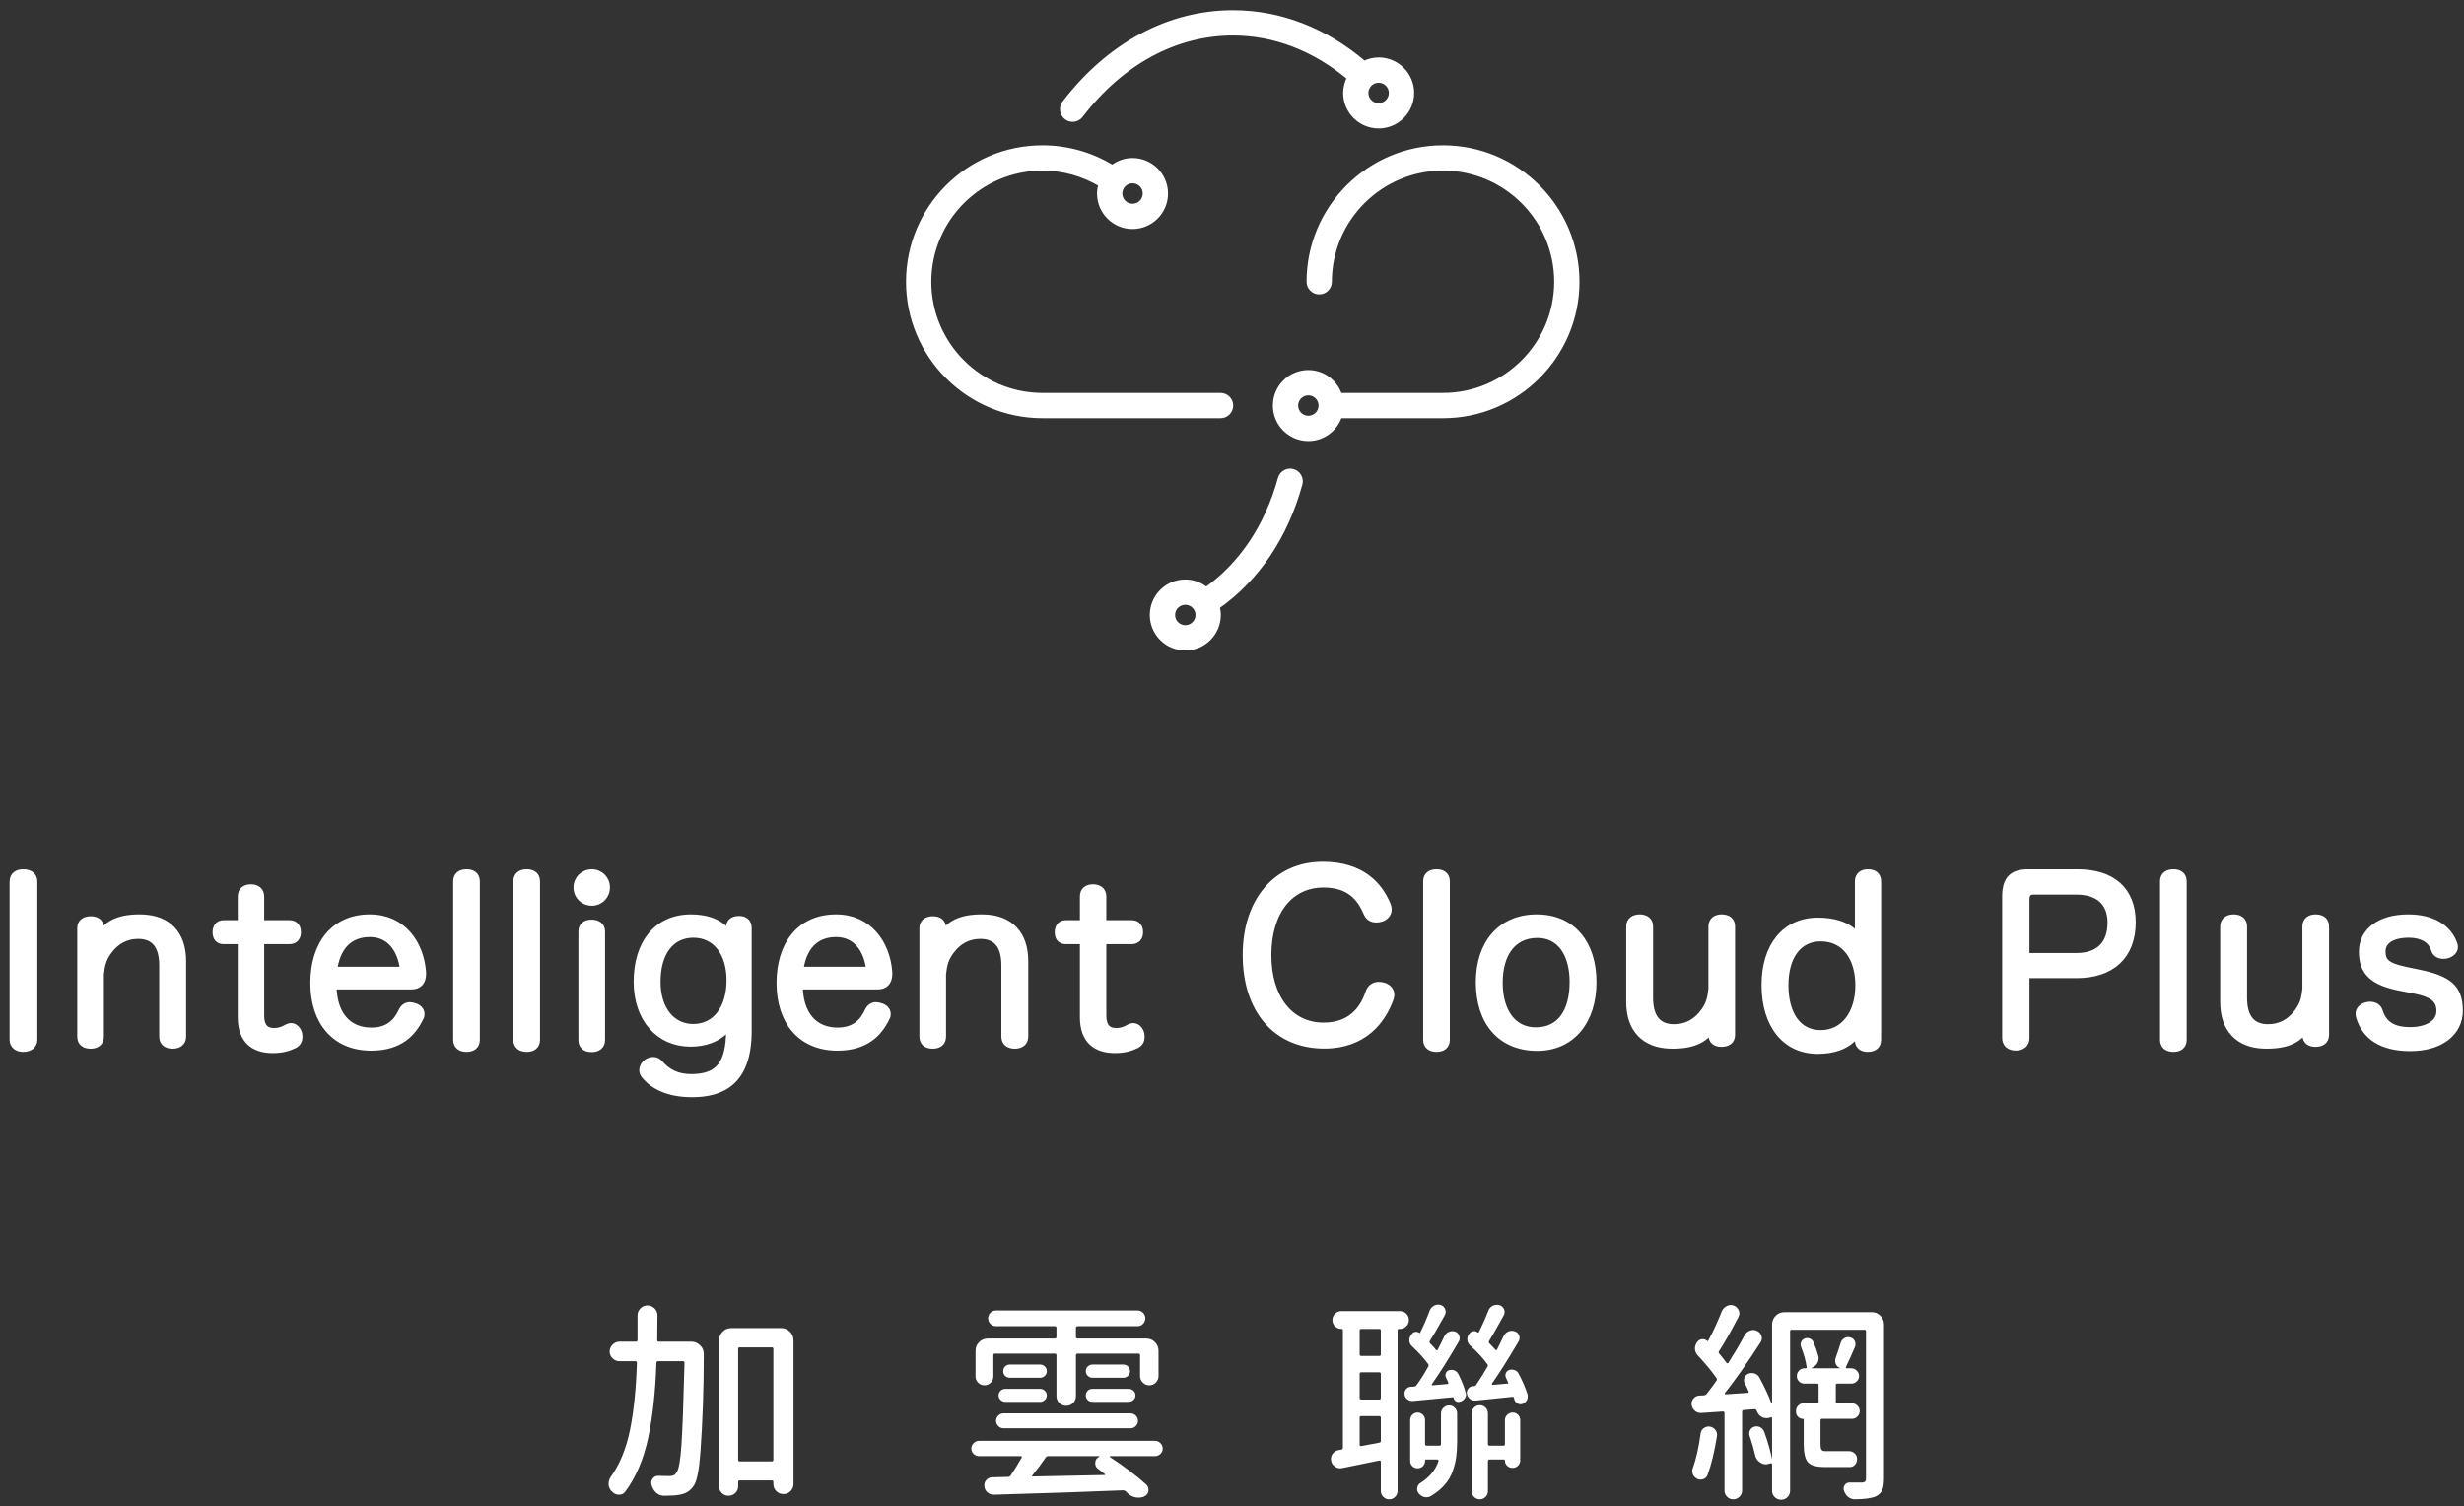 <?xml version="1.0" encoding="UTF-8"?>
<svg width="193px" height="118px" viewBox="0 0 193 118" version="1.1" xmlns="http://www.w3.org/2000/svg" xmlns:xlink="http://www.w3.org/1999/xlink">
    <rect x="0" y="0" width="193" height="118" fill="#333333" stroke="none"/>
    <!-- Generator: Sketch 49 (51002) - http://www.bohemiancoding.com/sketch -->
    <title>LOGO</title>
    <desc>Created with Sketch.</desc>
    <defs></defs>
    <g id="Page-1" stroke="none" stroke-width="1" fill="none" fill-rule="evenodd">
        <g id="Tablet" transform="translate(-287, -8267)" fill="#FFFFFF">
            <g id="LOGO" transform="translate(288, 8268)">
                <g id="Group-6" transform="translate(0, 66.481)" stroke="#FFFFFF" stroke-width="0.5">
                    <path d="M0,1.573 C0,1.085 0.349,0.857 0.82,0.857 C1.309,0.857 1.675,1.085 1.675,1.573 L1.675,13.945 C1.675,14.416 1.309,14.66 0.82,14.66 C0.349,14.66 0,14.416 0,13.945 L0,1.573 Z" id="Fill-12"></path>
                    <path d="M13.328,13.713 C13.328,14.184 12.978,14.411 12.524,14.411 C12.054,14.411 11.721,14.184 11.721,13.713 L11.721,8.129 C11.721,6.646 11.128,5.809 9.82,5.809 C8.877,5.809 8.092,6.227 7.499,7.047 C7.063,7.64 6.961,8.149 6.888,8.827 L6.888,13.713 C6.888,14.184 6.557,14.411 6.103,14.411 C5.615,14.411 5.301,14.184 5.301,13.713 L5.301,5.215 C5.301,4.761 5.632,4.535 6.12,4.535 C6.575,4.535 6.888,4.761 6.888,5.215 L6.888,5.686 C7.45,4.801 8.477,4.346 10.135,4.395 C12.131,4.454 13.328,5.651 13.328,7.798 L13.328,13.713 Z" id="Fill-14"></path>
                    <path d="M79.291,13.713 C79.291,14.184 78.941,14.411 78.487,14.411 C78.017,14.411 77.685,14.184 77.685,13.713 L77.685,8.129 C77.685,6.646 77.092,5.809 75.783,5.809 C74.841,5.809 74.055,6.227 73.462,7.047 C73.027,7.64 72.924,8.149 72.852,8.827 L72.852,13.713 C72.852,14.184 72.52,14.411 72.066,14.411 C71.578,14.411 71.264,14.184 71.264,13.713 L71.264,5.215 C71.264,4.761 71.595,4.535 72.084,4.535 C72.538,4.535 72.852,4.761 72.852,5.215 L72.852,5.686 C73.413,4.801 74.44,4.346 76.097,4.395 C78.095,4.454 79.291,5.651 79.291,7.798 L79.291,13.713 Z" id="Fill-16"></path>
                    <path d="M17.874,2.733 C17.874,2.279 18.171,2.035 18.659,2.035 C19.112,2.035 19.444,2.279 19.444,2.733 L19.444,4.844 L21.678,4.844 C22.113,4.844 22.323,5.123 22.323,5.542 C22.323,5.944 22.095,6.223 21.678,6.223 L19.444,6.223 L19.444,12.069 C19.444,12.924 19.81,13.29 20.456,13.29 C20.892,13.29 21.189,13.168 21.485,12.993 C21.59,12.94 21.694,12.906 21.8,12.906 C22.061,12.906 22.27,13.098 22.375,13.359 C22.427,13.482 22.445,13.621 22.445,13.744 C22.445,13.988 22.34,14.231 22.079,14.372 C21.572,14.616 21.102,14.755 20.351,14.755 C18.92,14.755 17.874,14.041 17.874,12.208 L17.874,6.223 L16.512,6.223 C16.094,6.223 15.902,5.944 15.902,5.542 C15.902,5.141 16.094,4.844 16.53,4.844 L17.874,4.844 L17.874,2.733 Z" id="Fill-20"></path>
                    <path d="M30.277,8.492 C30.469,8.492 30.538,8.421 30.538,8.265 L30.538,8.178 C30.33,6.939 29.579,5.665 27.974,5.665 C26.299,5.665 25.391,6.782 25.164,8.492 L30.277,8.492 Z M25.111,9.766 C25.147,11.912 26.211,13.256 28.096,13.256 C29.352,13.256 30.05,12.627 30.469,11.702 C30.626,11.389 30.853,11.266 31.097,11.266 C31.219,11.266 31.342,11.301 31.464,11.336 C31.761,11.424 32.005,11.632 32.005,11.946 C32.005,12.051 31.987,12.157 31.917,12.261 C31.359,13.412 30.347,14.564 28.079,14.564 C25.217,14.564 23.558,12.54 23.558,9.521 C23.558,6.503 25.129,4.391 27.974,4.391 C30.522,4.391 31.952,6.381 32.126,8.666 L32.126,8.806 C32.126,9.434 31.795,9.766 31.254,9.766 L25.111,9.766 Z" id="Fill-22"></path>
                    <path d="M34.748,1.555 C34.748,1.085 35.063,0.857 35.552,0.857 C36.022,0.857 36.336,1.085 36.336,1.555 L36.336,13.962 C36.336,14.433 36.022,14.66 35.552,14.66 C35.063,14.66 34.748,14.433 34.748,13.962 L34.748,1.555 Z" id="Fill-24"></path>
                    <path d="M39.46,1.555 C39.46,1.085 39.775,0.857 40.263,0.857 C40.734,0.857 41.049,1.085 41.049,1.555 L41.049,13.962 C41.049,14.433 40.734,14.66 40.263,14.66 C39.775,14.66 39.46,14.433 39.46,13.962 L39.46,1.555 Z" id="Fill-26"></path>
                    <path d="M44.555,5.482 C44.555,5.028 44.852,4.802 45.34,4.802 C45.811,4.802 46.144,5.028 46.144,5.482 L46.144,13.979 C46.144,14.451 45.811,14.678 45.34,14.678 C44.852,14.678 44.555,14.451 44.555,13.979 L44.555,5.482 Z M46.527,2.027 C46.527,2.708 46.004,3.214 45.358,3.214 C44.695,3.214 44.172,2.708 44.172,2.027 C44.172,1.365 44.695,0.857 45.358,0.857 C46.004,0.857 46.527,1.365 46.527,2.027 Z" id="Fill-28"></path>
                    <path d="M50.49,9.417 C50.49,11.632 51.676,12.976 53.299,12.976 C55.079,12.976 56.16,11.458 56.16,9.294 C56.16,7.218 55.096,5.718 53.317,5.718 C51.536,5.718 50.49,7.166 50.49,9.417 Z M56.125,5.142 C56.125,4.775 56.37,4.513 56.876,4.513 C57.347,4.513 57.627,4.74 57.627,5.211 L57.627,13.29 C57.627,17.303 55.515,18.211 53.211,18.211 C51.327,18.211 50.123,17.582 49.459,16.728 C49.373,16.606 49.32,16.483 49.32,16.343 C49.32,16.117 49.442,15.891 49.652,15.734 C49.792,15.628 49.983,15.559 50.158,15.559 C50.35,15.559 50.525,15.628 50.664,15.785 C51.31,16.536 52.078,16.902 53.142,16.902 C55.323,16.902 56.109,15.803 56.125,13.221 C56.125,13.138 56.131,13.031 56.139,12.913 C56.152,12.733 55.456,14.25 53.089,14.25 C50.611,14.25 48.883,12.33 48.883,9.417 C48.883,6.415 50.437,4.391 53.125,4.391 C55.629,4.391 56.125,5.857 56.125,5.665 L56.125,5.142 Z" id="Fill-30"></path>
                    <path d="M66.792,8.492 C66.984,8.492 67.053,8.421 67.053,8.265 L67.053,8.178 C66.844,6.939 66.094,5.665 64.489,5.665 C62.814,5.665 61.906,6.782 61.679,8.492 L66.792,8.492 Z M61.627,9.766 C61.662,11.912 62.726,13.256 64.611,13.256 C65.867,13.256 66.565,12.627 66.984,11.702 C67.141,11.389 67.368,11.266 67.612,11.266 C67.735,11.266 67.857,11.301 67.979,11.336 C68.275,11.424 68.52,11.632 68.52,11.946 C68.52,12.051 68.502,12.157 68.432,12.261 C67.873,13.412 66.862,14.564 64.593,14.564 C61.732,14.564 60.074,12.54 60.074,9.521 C60.074,6.503 61.644,4.391 64.489,4.391 C67.036,4.391 68.467,6.381 68.642,8.666 L68.642,8.806 C68.642,9.434 68.31,9.766 67.769,9.766 L61.627,9.766 Z" id="Fill-32"></path>
                    <path d="M83.837,2.733 C83.837,2.279 84.133,2.035 84.622,2.035 C85.075,2.035 85.406,2.279 85.406,2.733 L85.406,4.844 L87.64,4.844 C88.076,4.844 88.286,5.123 88.286,5.542 C88.286,5.944 88.06,6.223 87.64,6.223 L85.406,6.223 L85.406,12.069 C85.406,12.924 85.773,13.29 86.419,13.29 C86.855,13.29 87.152,13.168 87.448,12.993 C87.553,12.94 87.657,12.906 87.763,12.906 C88.024,12.906 88.233,13.098 88.339,13.359 C88.391,13.482 88.408,13.621 88.408,13.744 C88.408,13.988 88.304,14.231 88.042,14.372 C87.536,14.616 87.065,14.755 86.315,14.755 C84.883,14.755 83.837,14.041 83.837,12.208 L83.837,6.223 L82.476,6.223 C82.056,6.223 81.865,5.944 81.865,5.542 C81.865,5.141 82.056,4.844 82.493,4.844 L83.837,4.844 L83.837,2.733 Z" id="Fill-34"></path>
                    <path d="M126.626,5.089 C126.626,4.618 126.976,4.391 127.429,4.391 C127.9,4.391 128.232,4.618 128.232,5.089 L128.232,10.672 C128.232,12.156 128.825,12.993 130.134,12.993 C131.077,12.993 131.862,12.575 132.455,11.754 C132.891,11.161 132.993,10.652 133.065,9.975 L133.065,5.089 C133.065,4.618 133.397,4.391 133.851,4.391 C134.339,4.391 134.653,4.618 134.653,5.089 L134.653,13.587 C134.653,14.041 134.321,14.267 133.833,14.267 C133.379,14.267 133.065,14.041 133.065,13.587 L133.065,13.115 C132.503,14.001 131.476,14.455 129.819,14.406 C127.822,14.349 126.626,13.151 126.626,11.004 L126.626,5.089 Z" id="Fill-18"></path>
                    <path d="M107.687,3.409 C107.74,3.531 107.757,3.654 107.757,3.758 C107.757,4.125 107.478,4.369 107.216,4.456 C107.077,4.508 106.937,4.526 106.797,4.526 C106.5,4.526 106.221,4.404 106.065,4.072 C105.541,2.816 104.669,1.786 102.679,1.786 C100.061,1.786 98.335,3.898 98.335,7.336 C98.335,10.703 100.061,12.867 102.679,12.867 C104.774,12.867 105.768,11.61 106.221,10.214 C106.361,9.831 106.675,9.674 107.007,9.674 C107.111,9.674 107.233,9.691 107.356,9.726 C107.652,9.795 107.966,10.058 107.966,10.424 C107.966,10.529 107.949,10.616 107.914,10.72 C107.304,12.448 105.837,14.402 102.731,14.402 C98.98,14.402 96.589,11.663 96.589,7.318 C96.589,3.078 98.98,0.268 102.609,0.268 C105.681,0.268 107.059,1.874 107.687,3.409" id="Fill-36"></path>
                    <path d="M110.724,1.555 C110.724,1.085 111.038,0.857 111.526,0.857 C111.998,0.857 112.312,1.085 112.312,1.555 L112.312,13.962 C112.312,14.433 111.998,14.66 111.526,14.66 C111.038,14.66 110.724,14.433 110.724,13.962 L110.724,1.555 Z" id="Fill-38"></path>
                    <path d="M116.453,9.503 C116.453,11.721 117.499,13.238 119.297,13.238 C121.199,13.238 122.194,11.754 122.194,9.434 C122.194,7.236 121.199,5.735 119.419,5.735 C117.535,5.735 116.453,7.183 116.453,9.503 M123.799,9.451 C123.799,12.488 122.124,14.581 119.402,14.581 C116.522,14.581 114.847,12.558 114.847,9.451 C114.847,6.433 116.539,4.391 119.367,4.391 C122.159,4.391 123.799,6.415 123.799,9.451" id="Fill-40"></path>
                    <path d="M138.833,9.687 C138.833,11.973 139.845,13.456 141.608,13.456 C143.44,13.456 144.574,11.867 144.574,9.704 C144.574,7.576 143.527,6.005 141.608,6.005 C139.845,6.005 138.833,7.471 138.833,9.687 Z M144.539,1.555 C144.539,1.085 144.871,0.857 145.306,0.857 C145.795,0.857 146.092,1.085 146.092,1.555 L146.092,13.962 C146.092,14.433 145.778,14.66 145.29,14.66 C144.783,14.66 144.539,14.38 144.539,14.015 L144.539,13.648 C144.539,13.569 144.545,13.46 144.553,13.343 C144.565,13.175 144.06,14.817 141.381,14.817 C138.833,14.817 137.227,12.811 137.227,9.669 C137.227,6.616 138.816,4.644 141.397,4.644 C144.06,4.644 144.565,6.104 144.552,5.824 C144.544,5.66 144.539,5.501 144.539,5.359 L144.539,1.555 Z" id="Fill-42"></path>
                    <path d="M173.153,5.089 C173.153,4.618 173.503,4.391 173.956,4.391 C174.427,4.391 174.759,4.618 174.759,5.089 L174.759,10.672 C174.759,12.156 175.352,12.993 176.661,12.993 C177.604,12.993 178.389,12.575 178.982,11.754 C179.418,11.161 179.52,10.652 179.592,9.975 L179.592,5.089 C179.592,4.618 179.924,4.391 180.378,4.391 C180.866,4.391 181.18,4.618 181.18,5.089 L181.18,13.587 C181.18,14.041 180.848,14.267 180.36,14.267 C179.906,14.267 179.592,14.041 179.592,13.587 L179.592,13.115 C179.031,14.001 178.004,14.455 176.346,14.406 C174.349,14.349 173.153,13.151 173.153,11.004 L173.153,5.089 Z" id="Fill-10"></path>
                    <path d="M161.623,7.418 C163.386,7.418 164.328,6.475 164.328,4.783 C164.328,3.213 163.368,2.34 161.623,2.34 L158.273,2.34 C157.889,2.34 157.714,2.567 157.714,2.951 L157.714,7.418 L161.623,7.418 Z M157.714,13.822 C157.714,14.31 157.365,14.555 156.894,14.555 C156.406,14.555 156.074,14.31 156.074,13.805 L156.074,2.742 C156.074,1.399 156.615,0.857 157.854,0.857 L161.728,0.857 C164.485,0.857 166.038,2.27 166.038,4.749 C166.038,7.366 164.432,8.884 161.658,8.884 L157.714,8.884 L157.714,13.822 Z" id="Fill-44"></path>
                    <path d="M168.442,1.555 C168.442,1.085 168.756,0.857 169.244,0.857 C169.716,0.857 170.03,1.085 170.03,1.555 L170.03,13.962 C170.03,14.433 169.716,14.66 169.244,14.66 C168.756,14.66 168.442,14.433 168.442,13.962 L168.442,1.555 Z" id="Fill-46"></path>
                    <path d="M187.053,9.888 C184.907,9.469 184.017,8.719 184.017,7.061 C184.017,5.474 185.377,4.391 187.629,4.391 C189.565,4.391 190.804,5.212 191.24,6.486 C191.258,6.556 191.276,6.625 191.276,6.695 C191.276,7.026 190.979,7.254 190.665,7.34 C190.577,7.358 190.473,7.375 190.386,7.375 C190.072,7.375 189.758,7.236 189.671,6.904 C189.443,6.119 188.676,5.718 187.681,5.718 C186.268,5.718 185.605,6.294 185.605,7.026 C185.605,7.829 185.936,8.178 187.402,8.492 L188.484,8.719 C190.752,9.19 191.659,9.853 191.659,11.685 C191.659,13.36 190.229,14.599 187.785,14.599 C185.552,14.599 184.244,13.709 183.79,12.157 C183.773,12.069 183.755,11.999 183.755,11.929 C183.755,11.581 184.051,11.337 184.383,11.267 C184.47,11.249 184.558,11.231 184.628,11.231 C184.958,11.231 185.274,11.371 185.377,11.703 C185.692,12.715 186.407,13.221 187.785,13.221 C189.181,13.221 190.089,12.609 190.089,11.72 C190.089,10.865 189.636,10.394 188.047,10.079 L187.053,9.888 Z" id="Fill-48"></path>
                </g>
                <g id="Group-8" transform="translate(46, 101)">
                    <path d="M10.818,12.335 C10.818,12.423 10.857,12.467 10.933,12.467 L13.446,12.467 C13.532,12.467 13.576,12.423 13.576,12.335 L13.576,3.65 C13.576,3.574 13.532,3.535 13.446,3.535 L10.933,3.535 C10.857,3.535 10.818,3.574 10.818,3.65 L10.818,12.335 Z M9.324,2.993 C9.324,2.72 9.416,2.49 9.603,2.303 C9.789,2.117 10.019,2.024 10.293,2.024 L14.184,2.024 C14.447,2.024 14.674,2.117 14.866,2.303 C15.057,2.49 15.153,2.72 15.153,2.993 L15.153,14.24 C15.153,14.458 15.076,14.644 14.923,14.798 C14.769,14.951 14.584,15.028 14.365,15.028 C14.145,15.028 13.96,14.951 13.807,14.798 C13.653,14.644 13.576,14.458 13.576,14.24 L13.576,14.076 C13.576,13.999 13.532,13.961 13.446,13.961 L10.933,13.961 C10.857,13.961 10.818,13.999 10.818,14.076 L10.818,14.42 C10.818,14.628 10.744,14.803 10.597,14.946 C10.449,15.087 10.271,15.159 10.063,15.159 C9.855,15.159 9.68,15.087 9.537,14.946 C9.395,14.803 9.324,14.628 9.324,14.42 L9.324,2.993 Z M4.48,2.977 C4.48,3.053 4.519,3.092 4.596,3.092 L7.174,3.092 C7.436,3.092 7.66,3.19 7.847,3.387 C8.033,3.562 8.126,3.781 8.126,4.044 C8.126,6.769 8.038,9.331 7.863,11.728 C7.765,13.118 7.594,13.994 7.354,14.355 C7.19,14.595 7.018,14.768 6.836,14.872 C6.656,14.976 6.429,15.049 6.155,15.093 C5.893,15.137 5.542,15.159 5.105,15.159 L4.99,15.159 C4.77,15.159 4.574,15.08 4.399,14.921 C4.223,14.763 4.103,14.562 4.038,14.322 C3.982,14.146 4.007,13.983 4.111,13.829 C4.216,13.676 4.36,13.599 4.546,13.599 C4.93,13.61 5.22,13.616 5.417,13.616 C5.559,13.616 5.671,13.599 5.753,13.566 C5.836,13.534 5.915,13.458 5.991,13.337 C6.166,13.118 6.295,12.392 6.377,11.162 C6.46,9.929 6.539,7.793 6.615,4.75 C6.615,4.663 6.571,4.619 6.484,4.619 L4.546,4.619 C4.469,4.619 4.426,4.663 4.415,4.75 C4.339,7.027 4.122,8.991 3.767,10.644 C3.411,12.297 2.817,13.693 1.985,14.831 C1.865,14.995 1.7,15.077 1.493,15.077 C1.273,15.077 1.093,15 0.951,14.847 C0.786,14.705 0.693,14.524 0.672,14.306 L0.672,14.207 C0.672,14.032 0.721,13.868 0.819,13.715 C1.542,12.707 2.051,11.473 2.346,10.012 C2.642,8.551 2.823,6.797 2.888,4.75 C2.888,4.663 2.849,4.619 2.773,4.619 L1.526,4.619 C1.317,4.619 1.137,4.544 0.984,4.397 C0.83,4.249 0.754,4.072 0.754,3.863 C0.754,3.656 0.83,3.475 0.984,3.321 C1.137,3.169 1.317,3.092 1.526,3.092 L2.807,3.092 C2.882,3.092 2.926,3.053 2.937,2.977 L2.937,1.023 C2.937,0.815 3.014,0.635 3.168,0.481 C3.32,0.328 3.504,0.251 3.717,0.251 C3.931,0.251 4.114,0.328 4.267,0.481 C4.42,0.635 4.497,0.815 4.497,1.023 C4.497,1.778 4.491,2.429 4.48,2.977 Z" id="Fill-1"></path>
                    <path d="M38.557,7.804 C38.415,7.804 38.294,7.755 38.196,7.656 C38.098,7.558 38.048,7.437 38.048,7.295 C38.048,7.153 38.098,7.032 38.196,6.934 C38.294,6.835 38.415,6.786 38.557,6.786 L41.414,6.786 C41.556,6.786 41.679,6.835 41.784,6.934 C41.887,7.032 41.939,7.153 41.939,7.295 C41.939,7.437 41.887,7.558 41.784,7.656 C41.679,7.755 41.556,7.804 41.414,7.804 L38.557,7.804 Z M38.204,5.767 C38.1,5.67 38.048,5.547 38.048,5.398 C38.048,5.251 38.1,5.127 38.204,5.029 C38.308,4.931 38.431,4.881 38.573,4.881 L40.987,4.881 C41.129,4.881 41.252,4.931 41.357,5.029 C41.461,5.127 41.513,5.251 41.513,5.398 C41.513,5.547 41.461,5.67 41.357,5.767 C41.252,5.866 41.129,5.916 40.987,5.916 L38.573,5.916 C38.431,5.916 38.308,5.866 38.204,5.767 Z M39.099,12.105 C39.109,12.105 39.115,12.097 39.115,12.081 C39.115,12.064 39.104,12.056 39.083,12.056 L35.093,12.056 C35.016,12.056 34.956,12.089 34.912,12.155 C34.594,12.625 34.244,13.096 33.861,13.566 C33.839,13.577 33.834,13.594 33.845,13.616 C33.855,13.638 33.872,13.649 33.894,13.649 C36.685,13.594 38.562,13.556 39.526,13.534 C39.547,13.534 39.561,13.526 39.567,13.509 C39.572,13.493 39.564,13.48 39.542,13.468 C39.389,13.337 39.219,13.205 39.033,13.074 C38.869,12.965 38.787,12.811 38.787,12.614 C38.787,12.374 38.891,12.204 39.099,12.105 Z M34.469,4.881 C34.611,4.881 34.734,4.931 34.838,5.029 C34.943,5.127 34.995,5.251 34.995,5.398 C34.995,5.547 34.943,5.67 34.838,5.767 C34.734,5.866 34.611,5.916 34.469,5.916 L32.105,5.916 C31.951,5.916 31.826,5.866 31.727,5.767 C31.628,5.67 31.579,5.547 31.579,5.398 C31.579,5.251 31.628,5.127 31.727,5.029 C31.826,4.931 31.951,4.881 32.105,4.881 L34.469,4.881 Z M31.743,7.804 C31.601,7.804 31.478,7.755 31.374,7.656 C31.27,7.558 31.218,7.437 31.218,7.295 C31.218,7.153 31.27,7.032 31.374,6.934 C31.478,6.835 31.601,6.786 31.743,6.786 L34.485,6.786 C34.617,6.786 34.734,6.835 34.838,6.934 C34.943,7.032 34.995,7.153 34.995,7.295 C34.995,7.437 34.943,7.558 34.838,7.656 C34.734,7.755 34.617,7.804 34.485,7.804 L31.743,7.804 Z M31.596,9.872 C31.442,9.872 31.308,9.815 31.193,9.7 C31.079,9.585 31.021,9.448 31.021,9.29 C31.021,9.131 31.079,8.994 31.193,8.879 C31.308,8.764 31.442,8.707 31.596,8.707 L41.562,8.707 C41.715,8.707 41.849,8.764 41.964,8.879 C42.079,8.994 42.137,9.131 42.137,9.29 C42.137,9.448 42.079,9.585 41.964,9.7 C41.849,9.815 41.715,9.872 41.562,9.872 L31.596,9.872 Z M30.923,4.028 C30.846,4.028 30.807,4.066 30.807,4.142 L30.807,5.817 C30.807,6.004 30.739,6.164 30.602,6.302 C30.466,6.439 30.301,6.507 30.11,6.507 C29.918,6.507 29.754,6.439 29.617,6.302 C29.48,6.164 29.412,6.004 29.412,5.817 L29.412,3.814 C29.412,3.541 29.504,3.311 29.691,3.125 C29.877,2.938 30.107,2.845 30.381,2.845 L35.618,2.845 C35.705,2.845 35.75,2.802 35.75,2.714 L35.75,1.992 C35.75,1.916 35.705,1.877 35.618,1.877 L31.021,1.877 C30.846,1.877 30.698,1.816 30.578,1.696 C30.457,1.576 30.397,1.431 30.397,1.26 C30.397,1.091 30.457,0.947 30.578,0.826 C30.698,0.706 30.846,0.645 31.021,0.645 L42.087,0.645 C42.262,0.645 42.41,0.706 42.531,0.826 C42.65,0.947 42.711,1.091 42.711,1.26 C42.711,1.431 42.65,1.576 42.531,1.696 C42.41,1.816 42.262,1.877 42.087,1.877 L37.408,1.877 C37.32,1.877 37.276,1.916 37.276,1.992 L37.276,2.714 C37.276,2.802 37.32,2.845 37.408,2.845 L42.777,2.845 C43.05,2.845 43.28,2.938 43.466,3.125 C43.652,3.311 43.746,3.541 43.746,3.814 L43.746,5.784 C43.746,5.982 43.674,6.151 43.532,6.294 C43.39,6.436 43.22,6.507 43.023,6.507 C42.826,6.507 42.656,6.436 42.514,6.294 C42.372,6.151 42.3,5.982 42.3,5.784 L42.3,4.142 C42.3,4.066 42.262,4.028 42.186,4.028 L37.408,4.028 C37.32,4.028 37.276,4.066 37.276,4.142 L37.276,7.36 C37.276,7.569 37.202,7.747 37.055,7.894 C36.907,8.042 36.727,8.116 36.512,8.116 C36.3,8.116 36.118,8.042 35.971,7.894 C35.823,7.747 35.75,7.569 35.75,7.36 L35.75,4.142 C35.75,4.066 35.705,4.028 35.618,4.028 L30.923,4.028 Z M43.466,10.858 C43.63,10.858 43.772,10.918 43.893,11.038 C44.014,11.159 44.074,11.301 44.074,11.465 C44.074,11.629 44.014,11.768 43.893,11.884 C43.772,11.998 43.63,12.056 43.466,12.056 L39.953,12.056 C39.931,12.056 39.92,12.064 39.92,12.081 C39.92,12.097 39.925,12.111 39.936,12.122 C41.052,12.856 42.005,13.577 42.793,14.289 C42.902,14.398 42.957,14.53 42.957,14.683 L42.957,14.781 C42.924,14.979 42.82,15.12 42.645,15.209 C42.492,15.275 42.333,15.307 42.17,15.307 C42.104,15.307 42.038,15.301 41.972,15.291 C41.731,15.247 41.523,15.142 41.348,14.979 C41.304,14.935 41.25,14.88 41.184,14.814 C41.118,14.759 41.047,14.732 40.971,14.732 C38.694,14.831 35.323,14.946 30.857,15.077 L30.84,15.077 C30.654,15.077 30.49,15.017 30.348,14.897 C30.194,14.765 30.112,14.601 30.102,14.404 C30.09,14.283 30.11,14.172 30.159,14.067 C30.208,13.963 30.285,13.878 30.389,13.813 C30.493,13.748 30.605,13.715 30.725,13.715 L31.957,13.682 C32.044,13.682 32.11,13.649 32.154,13.583 C32.46,13.135 32.75,12.663 33.024,12.171 C33.046,12.139 33.049,12.111 33.032,12.089 C33.016,12.067 32.996,12.056 32.974,12.056 L29.691,12.056 C29.527,12.056 29.385,11.998 29.264,11.884 C29.143,11.768 29.084,11.629 29.084,11.465 C29.084,11.301 29.143,11.159 29.264,11.038 C29.385,10.918 29.527,10.858 29.691,10.858 L43.466,10.858 Z" id="Fill-3"></path>
                    <path d="M70.762,11.235 C70.838,11.235 70.877,11.192 70.877,11.104 L70.877,9.249 C70.877,9.074 70.937,8.929 71.057,8.813 C71.178,8.699 71.32,8.641 71.484,8.641 C71.648,8.641 71.788,8.699 71.902,8.813 C72.018,8.929 72.075,9.074 72.075,9.249 L72.075,12.385 C72.075,12.548 72.018,12.688 71.902,12.803 C71.788,12.918 71.648,12.976 71.484,12.976 L71.468,12.976 C71.304,12.976 71.164,12.921 71.049,12.811 C70.935,12.702 70.877,12.565 70.877,12.401 C70.877,12.346 70.855,12.319 70.811,12.319 L69.662,12.319 C69.585,12.319 69.546,12.363 69.546,12.45 L69.546,14.798 C69.546,14.972 69.484,15.124 69.358,15.249 C69.233,15.375 69.081,15.438 68.906,15.438 C68.731,15.438 68.581,15.375 68.455,15.249 C68.329,15.124 68.266,14.972 68.266,14.798 L68.266,8.707 C68.266,8.532 68.329,8.381 68.455,8.255 C68.581,8.13 68.731,8.066 68.906,8.066 C69.081,8.066 69.233,8.13 69.358,8.255 C69.484,8.381 69.546,8.532 69.546,8.707 L69.546,11.104 C69.546,11.192 69.585,11.235 69.662,11.235 L70.762,11.235 Z M72.65,7.229 C72.66,7.284 72.666,7.339 72.666,7.393 C72.666,7.492 72.644,7.585 72.601,7.673 C72.524,7.804 72.409,7.902 72.256,7.968 C72.124,8.012 71.996,8.001 71.869,7.935 C71.745,7.869 71.659,7.766 71.615,7.623 C71.605,7.58 71.593,7.536 71.583,7.492 C71.56,7.426 71.523,7.399 71.468,7.41 C70.723,7.486 69.76,7.585 68.578,7.705 C68.414,7.717 68.266,7.673 68.135,7.574 C68.003,7.475 67.926,7.344 67.905,7.18 C67.893,7.147 67.889,7.114 67.889,7.082 C67.889,6.972 67.926,6.868 68.003,6.77 C68.102,6.649 68.227,6.583 68.381,6.572 L68.48,6.572 C68.534,6.562 68.578,6.534 68.611,6.49 C68.939,6.009 69.24,5.527 69.513,5.045 C69.557,4.98 69.552,4.914 69.497,4.848 C69.157,4.378 68.71,3.891 68.152,3.387 C68.03,3.278 67.959,3.144 67.938,2.985 C67.916,2.826 67.948,2.676 68.036,2.533 L68.086,2.468 C68.161,2.359 68.266,2.293 68.398,2.27 C68.529,2.249 68.644,2.281 68.743,2.369 C68.785,2.391 68.813,2.386 68.825,2.353 C69.098,1.817 69.35,1.253 69.579,0.662 C69.645,0.487 69.765,0.356 69.941,0.268 C70.04,0.224 70.143,0.202 70.253,0.202 C70.318,0.202 70.389,0.213 70.466,0.235 C70.631,0.29 70.746,0.399 70.811,0.563 C70.877,0.727 70.866,0.887 70.778,1.039 C70.242,2.014 69.864,2.676 69.645,3.026 C69.601,3.092 69.607,3.157 69.662,3.223 C69.847,3.41 70,3.574 70.122,3.716 C70.132,3.738 70.154,3.749 70.187,3.749 C70.22,3.749 70.242,3.738 70.253,3.716 C70.438,3.344 70.614,2.988 70.778,2.648 C70.855,2.484 70.981,2.364 71.156,2.287 C71.243,2.254 71.33,2.238 71.419,2.238 C71.506,2.238 71.588,2.254 71.665,2.287 C71.829,2.342 71.937,2.448 71.993,2.607 C72.047,2.766 72.031,2.922 71.944,3.076 C71.112,4.487 70.417,5.587 69.858,6.375 C69.847,6.397 69.847,6.419 69.858,6.441 C69.869,6.463 69.886,6.474 69.908,6.474 L71.057,6.375 C71.134,6.375 71.156,6.342 71.123,6.277 C71.068,6.146 71.013,6.025 70.959,5.916 C70.904,5.795 70.902,5.675 70.95,5.555 C71,5.434 71.084,5.352 71.205,5.308 C71.346,5.265 71.49,5.267 71.632,5.316 C71.774,5.365 71.879,5.456 71.944,5.587 C72.261,6.179 72.496,6.726 72.65,7.229 Z M65.869,10.858 L65.869,8.723 C65.869,8.548 65.932,8.397 66.057,8.272 C66.184,8.146 66.334,8.083 66.509,8.083 C66.684,8.083 66.832,8.146 66.952,8.272 C67.073,8.397 67.133,8.548 67.133,8.723 L67.133,10.874 C67.133,11.356 67.108,11.774 67.06,12.13 C67.01,12.486 66.917,12.858 66.78,13.246 C66.643,13.635 66.433,13.991 66.148,14.314 C65.863,14.637 65.502,14.93 65.064,15.192 C64.9,15.279 64.731,15.301 64.555,15.258 C64.381,15.214 64.232,15.115 64.113,14.962 C64.014,14.831 63.981,14.683 64.014,14.519 C64.047,14.355 64.129,14.234 64.26,14.158 C64.972,13.709 65.442,13.139 65.672,12.45 C65.682,12.418 65.678,12.387 65.655,12.359 C65.633,12.333 65.612,12.319 65.59,12.319 L64.687,12.319 C64.643,12.319 64.621,12.346 64.621,12.401 L64.621,12.434 C64.621,12.598 64.564,12.735 64.449,12.844 C64.334,12.954 64.197,13.009 64.038,13.009 C63.88,13.009 63.743,12.954 63.628,12.844 C63.513,12.735 63.456,12.598 63.456,12.434 L63.456,9.232 C63.456,9.068 63.513,8.929 63.628,8.813 C63.743,8.699 63.88,8.641 64.038,8.641 C64.197,8.641 64.334,8.699 64.449,8.813 C64.564,8.929 64.621,9.068 64.621,9.232 L64.621,11.104 C64.621,11.192 64.659,11.235 64.736,11.235 L65.754,11.235 C65.83,11.235 65.869,11.192 65.869,11.104 L65.869,10.858 Z M66.263,5.899 C66.208,5.79 66.206,5.675 66.254,5.555 C66.304,5.434 66.388,5.357 66.509,5.325 C66.651,5.281 66.788,5.287 66.919,5.341 C67.051,5.396 67.15,5.483 67.216,5.604 C67.478,6.107 67.675,6.605 67.807,7.098 C67.85,7.24 67.834,7.374 67.757,7.5 C67.68,7.626 67.57,7.717 67.429,7.771 L67.363,7.787 C67.253,7.831 67.147,7.823 67.043,7.763 C66.939,7.702 66.876,7.612 66.854,7.492 C66.843,7.449 66.815,7.432 66.772,7.443 C66.005,7.519 64.972,7.618 63.669,7.738 C63.505,7.749 63.359,7.705 63.234,7.607 C63.108,7.508 63.034,7.383 63.012,7.229 L63.012,7.131 C63.012,7.021 63.05,6.917 63.127,6.819 C63.225,6.698 63.351,6.633 63.505,6.622 L63.784,6.605 C63.86,6.595 63.915,6.562 63.948,6.507 C64.287,6.036 64.594,5.549 64.868,5.045 C64.911,4.98 64.911,4.914 64.868,4.848 C64.539,4.4 64.113,3.929 63.587,3.436 C63.466,3.316 63.401,3.177 63.39,3.018 C63.379,2.859 63.417,2.72 63.505,2.599 L63.603,2.468 C63.669,2.38 63.759,2.331 63.874,2.32 C63.988,2.309 64.089,2.336 64.178,2.402 C64.199,2.424 64.216,2.424 64.227,2.402 C64.512,1.834 64.762,1.253 64.982,0.662 C65.048,0.487 65.163,0.356 65.328,0.268 C65.436,0.213 65.541,0.186 65.639,0.186 C65.705,0.186 65.776,0.197 65.852,0.218 C66.017,0.274 66.132,0.382 66.197,0.547 C66.263,0.711 66.252,0.87 66.164,1.023 C65.639,1.975 65.25,2.643 64.999,3.026 C64.955,3.092 64.96,3.157 65.015,3.223 C65.212,3.41 65.365,3.579 65.475,3.732 C65.496,3.754 65.521,3.764 65.549,3.764 C65.576,3.764 65.595,3.754 65.607,3.732 C65.825,3.305 66.001,2.95 66.132,2.665 C66.208,2.5 66.328,2.386 66.493,2.32 C66.657,2.254 66.821,2.249 66.985,2.303 C67.138,2.359 67.243,2.465 67.297,2.624 C67.352,2.782 67.341,2.933 67.265,3.076 C66.465,4.444 65.764,5.555 65.163,6.408 C65.14,6.43 65.136,6.452 65.146,6.474 C65.157,6.496 65.179,6.507 65.212,6.507 L66.361,6.408 C66.438,6.408 66.465,6.37 66.443,6.293 C66.388,6.162 66.328,6.03 66.263,5.899 Z M59.499,11.154 C59.499,11.241 59.542,11.279 59.63,11.268 L61.026,11.005 C61.113,10.995 61.157,10.946 61.157,10.858 L61.157,9.035 C61.157,8.959 61.113,8.92 61.026,8.92 L59.63,8.92 C59.542,8.92 59.499,8.959 59.499,9.035 L59.499,11.154 Z M59.63,5.489 C59.542,5.489 59.499,5.527 59.499,5.604 L59.499,7.492 C59.499,7.58 59.542,7.623 59.63,7.623 L61.026,7.623 C61.113,7.623 61.157,7.58 61.157,7.492 L61.157,5.604 C61.157,5.527 61.113,5.489 61.026,5.489 L59.63,5.489 Z M61.026,4.208 C61.113,4.208 61.157,4.165 61.157,4.077 L61.157,2.205 C61.157,2.129 61.113,2.09 61.026,2.09 L59.63,2.09 C59.542,2.09 59.499,2.129 59.499,2.205 L59.499,4.077 C59.499,4.165 59.542,4.208 59.63,4.208 L61.026,4.208 Z M63.152,0.9 C63.289,1.037 63.357,1.201 63.357,1.392 C63.357,1.584 63.289,1.748 63.152,1.885 C63.015,2.022 62.848,2.09 62.651,2.09 L62.585,2.09 C62.509,2.09 62.47,2.123 62.47,2.188 L62.47,14.765 C62.47,14.951 62.408,15.11 62.281,15.241 C62.156,15.373 61.999,15.438 61.814,15.438 C61.627,15.438 61.471,15.373 61.346,15.241 C61.22,15.11 61.157,14.951 61.157,14.765 L61.157,12.499 C61.157,12.423 61.113,12.39 61.026,12.401 C59.712,12.664 58.743,12.86 58.12,12.992 C58.065,13.003 58.015,13.009 57.971,13.009 C57.83,13.009 57.698,12.965 57.578,12.877 C57.402,12.768 57.298,12.614 57.265,12.418 C57.255,12.363 57.249,12.313 57.249,12.269 C57.249,12.128 57.292,11.996 57.38,11.875 C57.501,11.712 57.66,11.612 57.857,11.58 C57.933,11.57 58.004,11.559 58.07,11.547 C58.147,11.526 58.185,11.477 58.185,11.4 L58.185,2.172 C58.185,2.118 58.157,2.09 58.103,2.09 L58.07,2.09 C57.873,2.09 57.707,2.022 57.569,1.885 C57.432,1.748 57.364,1.584 57.364,1.392 C57.364,1.201 57.432,1.037 57.569,0.9 C57.707,0.763 57.873,0.694 58.07,0.694 L62.651,0.694 C62.848,0.694 63.015,0.763 63.152,0.9 Z" id="Fill-5"></path>
                    <path d="M95.94,11.662 L97.517,11.662 L97.795,11.662 C97.97,11.662 98.121,11.714 98.247,11.819 C98.372,11.922 98.44,12.051 98.452,12.204 C98.473,12.39 98.433,12.551 98.328,12.688 C98.225,12.825 98.091,12.9 97.926,12.91 L97.533,12.91 L95.94,12.91 C95.272,12.91 94.828,12.784 94.61,12.532 C94.39,12.281 94.281,11.81 94.281,11.12 L94.281,9.199 C94.281,9.156 94.259,9.134 94.216,9.134 C94.063,9.134 93.934,9.079 93.83,8.969 C93.726,8.86 93.674,8.729 93.674,8.575 L93.674,8.526 C93.674,8.362 93.731,8.22 93.847,8.099 C93.961,7.979 94.101,7.919 94.265,7.919 L95.333,7.919 C95.409,7.919 95.447,7.881 95.447,7.804 L95.447,6.49 C95.447,6.414 95.409,6.375 95.333,6.375 L94.331,6.375 C94.167,6.375 94.026,6.318 93.913,6.203 C93.797,6.088 93.74,5.949 93.74,5.784 C93.74,5.62 93.797,5.478 93.913,5.358 C94.026,5.237 94.167,5.176 94.331,5.176 L94.429,5.176 C94.495,5.176 94.522,5.15 94.511,5.095 C94.445,4.602 94.298,4.066 94.068,3.486 C94.024,3.354 94.03,3.226 94.085,3.099 C94.139,2.974 94.232,2.89 94.363,2.845 C94.495,2.791 94.629,2.793 94.766,2.854 C94.902,2.914 94.998,3.009 95.053,3.141 C95.195,3.469 95.316,3.814 95.414,4.175 C95.436,4.252 95.447,4.323 95.447,4.389 C95.447,4.52 95.414,4.646 95.349,4.766 C95.25,4.953 95.096,5.078 94.889,5.144 C94.889,5.166 94.894,5.176 94.905,5.176 L97.122,5.176 C97.133,5.166 97.133,5.16 97.122,5.16 C96.968,5.095 96.86,4.988 96.794,4.84 C96.728,4.693 96.722,4.536 96.777,4.372 C96.909,4.011 97.039,3.617 97.171,3.19 C97.215,3.026 97.313,2.901 97.467,2.813 C97.62,2.725 97.779,2.708 97.943,2.763 C98.107,2.807 98.222,2.906 98.287,3.059 C98.353,3.213 98.353,3.365 98.287,3.518 C98.232,3.65 98.124,3.899 97.959,4.266 C97.795,4.632 97.669,4.904 97.582,5.078 C97.571,5.101 97.573,5.122 97.59,5.144 C97.606,5.166 97.625,5.176 97.647,5.176 L98.008,5.176 C98.173,5.176 98.315,5.237 98.435,5.358 C98.555,5.478 98.616,5.62 98.616,5.784 C98.616,5.949 98.555,6.088 98.435,6.203 C98.315,6.318 98.173,6.375 98.008,6.375 L96.909,6.375 C96.832,6.375 96.794,6.414 96.794,6.49 L96.794,7.804 C96.794,7.881 96.832,7.919 96.909,7.919 L98.058,7.919 C98.222,7.919 98.364,7.979 98.485,8.099 C98.605,8.22 98.665,8.362 98.665,8.526 C98.665,8.69 98.605,8.833 98.485,8.953 C98.364,9.074 98.222,9.134 98.058,9.134 L95.726,9.134 C95.638,9.134 95.595,9.172 95.595,9.248 L95.595,11.12 C95.595,11.328 95.62,11.471 95.669,11.547 C95.718,11.624 95.808,11.662 95.94,11.662 Z M86.204,10.283 C86.225,10.109 86.307,9.968 86.45,9.864 C86.592,9.76 86.751,9.72 86.926,9.741 C87.112,9.774 87.26,9.864 87.369,10.012 C87.479,10.16 87.517,10.322 87.484,10.496 C87.287,11.734 87.041,12.746 86.745,13.534 C86.679,13.698 86.565,13.808 86.401,13.862 C86.237,13.917 86.078,13.906 85.925,13.829 C85.771,13.753 85.662,13.632 85.596,13.468 C85.53,13.304 85.53,13.146 85.596,12.992 C85.859,12.259 86.061,11.356 86.204,10.283 Z M99.601,0.777 C99.875,0.777 100.104,0.873 100.291,1.064 C100.476,1.255 100.57,1.482 100.57,1.745 L100.57,13.813 C100.57,14.207 100.523,14.507 100.43,14.716 C100.337,14.924 100.17,15.087 99.93,15.208 C99.623,15.35 99.086,15.427 98.32,15.438 L98.287,15.438 C98.101,15.438 97.926,15.378 97.762,15.258 C97.608,15.126 97.5,14.962 97.434,14.765 C97.379,14.612 97.395,14.467 97.484,14.33 C97.571,14.193 97.696,14.125 97.861,14.125 L98.287,14.125 L98.641,14.125 L98.863,14.125 C98.972,14.115 99.049,14.087 99.092,14.043 C99.135,13.999 99.158,13.922 99.158,13.813 L99.158,2.271 C99.158,2.194 99.119,2.156 99.043,2.156 L93.329,2.156 C93.253,2.156 93.214,2.194 93.214,2.271 L93.214,14.765 C93.214,14.962 93.146,15.129 93.009,15.266 C92.872,15.403 92.705,15.471 92.508,15.471 C92.312,15.471 92.145,15.403 92.008,15.266 C91.871,15.129 91.802,14.962 91.802,14.765 L91.802,12.696 C91.802,12.663 91.789,12.639 91.761,12.622 C91.734,12.606 91.709,12.604 91.688,12.614 L91.556,12.647 C91.468,12.68 91.386,12.696 91.31,12.696 C91.156,12.696 91.008,12.647 90.866,12.549 C90.659,12.417 90.527,12.226 90.473,11.974 C90.363,11.481 90.22,10.984 90.046,10.48 C89.991,10.327 89.998,10.179 90.071,10.037 C90.142,9.895 90.248,9.801 90.391,9.758 C90.554,9.703 90.713,9.714 90.866,9.79 C91.019,9.867 91.123,9.982 91.178,10.135 C91.452,10.88 91.655,11.58 91.786,12.237 C91.786,12.248 91.789,12.253 91.794,12.253 C91.8,12.253 91.802,12.248 91.802,12.237 L91.802,9.085 C91.802,9.052 91.791,9.03 91.77,9.019 C91.747,9.008 91.72,9.008 91.688,9.019 C91.589,9.063 91.485,9.085 91.375,9.085 C91.266,9.085 91.156,9.063 91.047,9.019 C90.828,8.91 90.68,8.74 90.604,8.51 L90.587,8.493 C90.565,8.417 90.516,8.378 90.44,8.378 L89.569,8.444 C89.492,8.455 89.454,8.499 89.454,8.575 L89.454,14.749 C89.454,14.935 89.386,15.096 89.25,15.234 C89.112,15.37 88.948,15.438 88.757,15.438 C88.565,15.438 88.404,15.37 88.272,15.234 C88.141,15.096 88.075,14.935 88.075,14.749 L88.075,8.69 C88.075,8.603 88.031,8.559 87.943,8.559 C87.714,8.581 87.404,8.603 87.017,8.624 C86.627,8.647 86.378,8.663 86.27,8.674 L86.22,8.674 C86.045,8.674 85.892,8.619 85.76,8.51 C85.585,8.357 85.497,8.171 85.497,7.952 C85.497,7.798 85.547,7.662 85.646,7.541 C85.765,7.399 85.919,7.322 86.105,7.311 L86.483,7.295 C86.559,7.284 86.624,7.246 86.679,7.18 C86.986,6.786 87.239,6.447 87.435,6.162 C87.489,6.086 87.495,6.014 87.451,5.949 C87.09,5.423 86.598,4.827 85.974,4.159 C85.831,4.005 85.76,3.826 85.76,3.617 C85.76,3.453 85.81,3.3 85.908,3.157 L85.958,3.092 C86.055,2.971 86.179,2.906 86.327,2.895 C86.474,2.884 86.603,2.927 86.712,3.026 C86.745,3.059 86.772,3.059 86.794,3.026 C87.189,2.293 87.544,1.521 87.862,0.711 C87.938,0.525 88.07,0.389 88.256,0.301 C88.354,0.246 88.453,0.218 88.551,0.218 C88.639,0.218 88.726,0.234 88.814,0.268 C88.989,0.334 89.115,0.459 89.191,0.645 C89.224,0.722 89.241,0.799 89.241,0.875 C89.241,0.974 89.213,1.072 89.159,1.171 C88.567,2.31 88.064,3.196 87.648,3.83 C87.604,3.896 87.61,3.962 87.665,4.028 C87.895,4.301 88.086,4.542 88.24,4.75 C88.261,4.772 88.289,4.783 88.321,4.783 C88.354,4.783 88.376,4.766 88.387,4.733 C88.868,3.978 89.29,3.262 89.652,2.583 C89.75,2.408 89.892,2.287 90.078,2.222 C90.165,2.189 90.248,2.172 90.325,2.172 C90.433,2.172 90.538,2.2 90.637,2.254 C90.801,2.331 90.91,2.457 90.965,2.632 C90.987,2.697 90.998,2.758 90.998,2.813 C90.998,2.934 90.965,3.042 90.899,3.141 C89.914,4.673 88.984,5.998 88.108,7.114 C88.097,7.136 88.097,7.158 88.108,7.18 C88.119,7.202 88.135,7.213 88.158,7.213 L89.898,7.098 C89.931,7.098 89.953,7.087 89.964,7.064 C89.974,7.043 89.974,7.015 89.964,6.983 C89.887,6.797 89.788,6.589 89.668,6.359 C89.591,6.217 89.58,6.072 89.635,5.923 C89.69,5.776 89.788,5.67 89.931,5.604 C90.095,5.538 90.259,5.529 90.424,5.58 C90.587,5.628 90.713,5.73 90.801,5.883 C91.195,6.606 91.512,7.284 91.753,7.919 C91.764,7.93 91.775,7.935 91.786,7.935 C91.797,7.935 91.802,7.93 91.802,7.919 L91.802,1.745 C91.802,1.482 91.895,1.255 92.081,1.064 C92.267,0.873 92.498,0.777 92.771,0.777 L99.601,0.777 Z" id="Fill-7"></path>
                </g>
                <g id="Group-9" transform="translate(70, 0)" stroke="#FFFFFF" stroke-linecap="round" stroke-linejoin="round" stroke-width="0.4">
                    <path d="M21.843,48.17 C21.292,48.17 20.843,47.722 20.843,47.17 C20.843,46.619 21.292,46.17 21.843,46.17 C22.394,46.17 22.843,46.619 22.843,47.17 C22.843,47.722 22.394,48.17 21.843,48.17 M30.264,35.932 C29.844,35.817 29.408,36.063 29.293,36.484 C28.269,40.215 26.259,43.224 23.479,45.191 C23.033,44.82 22.467,44.589 21.843,44.589 C20.42,44.589 19.262,45.747 19.262,47.17 C19.262,48.593 20.42,49.751 21.843,49.751 C23.266,49.751 24.424,48.593 24.424,47.17 C24.424,46.944 24.386,46.729 24.331,46.52 C24.342,46.513 24.354,46.511 24.364,46.504 C27.462,44.323 29.693,41.004 30.818,36.903 C30.933,36.482 30.685,36.047 30.264,35.932" id="Fill-50"></path>
                    <path d="M31.481,31.766 C30.929,31.766 30.481,31.318 30.481,30.766 C30.481,30.215 30.929,29.767 31.481,29.767 C32.032,29.767 32.481,30.215 32.481,30.766 C32.481,31.318 32.032,31.766 31.481,31.766 M42.028,10.582 C36.245,10.582 31.541,15.287 31.541,21.07 C31.541,21.506 31.894,21.86 32.332,21.86 C32.768,21.86 33.121,21.506 33.121,21.07 C33.121,16.158 37.117,12.163 42.028,12.163 C46.939,12.163 50.934,16.158 50.934,21.07 C50.934,25.981 46.939,29.976 42.028,29.976 L33.925,29.976 C33.589,28.941 32.627,28.185 31.481,28.185 C30.057,28.185 28.9,29.343 28.9,30.766 C28.9,32.189 30.057,33.347 31.481,33.347 C32.627,33.347 33.589,32.592 33.925,31.557 L42.028,31.557 C47.81,31.557 52.515,26.852 52.515,21.07 C52.515,15.287 47.81,10.582 42.028,10.582" id="Fill-52"></path>
                    <path d="M17.709,13.158 C18.26,13.158 18.709,13.606 18.709,14.158 C18.709,14.709 18.26,15.158 17.709,15.158 C17.158,15.158 16.709,14.709 16.709,14.158 C16.709,13.606 17.158,13.158 17.709,13.158 M25.395,30.766 C25.395,30.33 25.042,29.976 24.605,29.976 L10.654,29.976 C5.743,29.976 1.748,25.981 1.748,21.07 C1.748,16.159 5.743,12.164 10.654,12.164 C12.28,12.164 13.86,12.607 15.242,13.44 C15.175,13.67 15.128,13.907 15.128,14.158 C15.128,15.581 16.286,16.739 17.709,16.739 C19.132,16.739 20.29,15.581 20.29,14.158 C20.29,12.735 19.132,11.577 17.709,11.577 C17.112,11.577 16.569,11.789 16.131,12.13 C14.485,11.12 12.597,10.582 10.654,10.582 C4.871,10.582 0.167,15.287 0.167,21.07 C0.167,26.853 4.871,31.557 10.654,31.557 L24.605,31.557 C25.042,31.557 25.395,31.203 25.395,30.766" id="Fill-54"></path>
                    <path d="M36.986,5.28 C37.537,5.28 37.985,5.729 37.985,6.28 C37.985,6.832 37.537,7.28 36.986,7.28 C36.434,7.28 35.985,6.832 35.985,6.28 C35.985,5.729 36.434,5.28 36.986,5.28 M12.536,8.18 C12.679,8.29 12.848,8.343 13.016,8.343 C13.254,8.343 13.489,8.236 13.644,8.033 C16.832,3.873 21.07,1.581 25.579,1.581 C28.836,1.581 31.985,2.799 34.708,5.091 C34.521,5.448 34.404,5.849 34.404,6.28 C34.404,7.704 35.562,8.861 36.986,8.861 C38.409,8.861 39.567,7.704 39.567,6.28 C39.567,4.857 38.409,3.699 36.986,3.699 C36.575,3.699 36.192,3.804 35.847,3.975 C32.809,1.375 29.262,0 25.579,0 C20.567,0 15.883,2.512 12.389,7.072 C12.124,7.418 12.19,7.915 12.536,8.18" id="Fill-56"></path>
                </g>
            </g>
        </g>
    </g>
</svg>